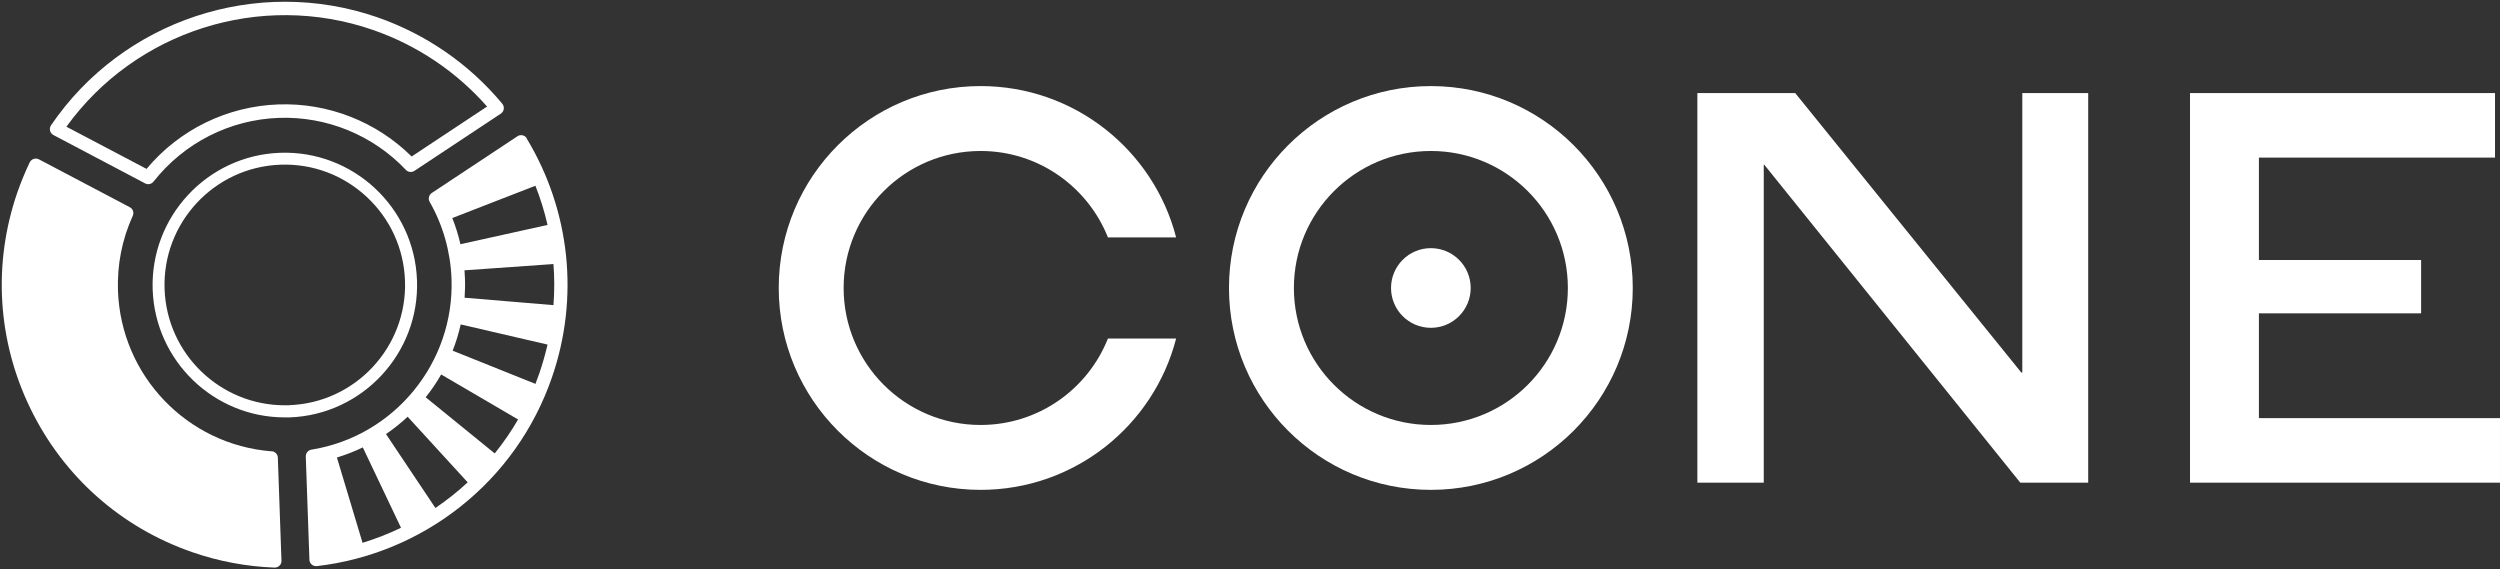 <svg xmlns="http://www.w3.org/2000/svg" id="Layer_1" viewBox="0 0 2362.54 538.05"><rect x="0" y="0" width="2362.54" height="538.05" fill="#333333" stroke="none"/><defs><style>.cls-1{fill:#fff}</style></defs><g><path d="M497.88,130.77c-.92-1.5-2.42-2.59-4.18-2.92-1.75-.33-3.59,0-5.01,1.09l-.33,.25-.25,.17-80.05,52.98c-2.76,1.84-3.68,5.52-2.01,8.44,12.62,22.06,19.72,47.21,20.64,72.7,2.84,79.39-54.15,148.83-132.37,161.45-3.18,.5-5.43,3.26-5.35,6.52l3.43,97.44c0,1.75,.84,3.43,2.17,4.6,1.17,1,2.59,1.5,4.09,1.5h.75c49.3-5.68,96.1-24.99,135.21-55.82,40.19-31.67,70.28-74.04,86.99-122.59,25.99-75.21,17.3-157.52-23.9-225.71l.17-.08Zm25.15,157.6l-83.98-7.02c.42-6.02,.58-12.12,.33-18.3-.08-2.51-.25-5.1-.42-7.6l84.07-5.93c1,12.87,1,25.9,0,38.86Zm-17.13,74.37l-78.13-31.34c3.18-8.02,5.68-16.3,7.6-24.82l82.06,19.05c-2.09,9.02-4.6,17.88-7.6,26.74-1.25,3.51-2.51,7.02-3.84,10.45l-.08-.08Zm-103.62,12.7c5.43-6.77,10.28-13.96,14.62-21.56l72.7,42.53c-6.52,11.28-13.96,21.98-22.06,32.09l-65.26-53.06Zm103.7-199.89c4.76,12.12,8.61,24.48,11.45,37.02l-82.31,18.22c-1.92-8.44-4.51-16.71-7.69-24.74l78.47-30.5h.08Zm-187.52,256.79c8.44-2.59,16.63-5.77,24.4-9.53l36.1,75.96c-11.7,5.6-23.82,10.36-36.35,14.21l-24.23-80.64h.08Zm93.01,47.72l-46.71-69.86c7.27-4.93,14.12-10.45,20.47-16.38l56.74,62c-9.53,8.86-19.72,16.88-30.5,24.23Z" class="cls-1"/><path d="M50.48,127.6l86.66,45.71c.92,.5,1.92,.75,2.92,.75,1.92,0,3.76-.84,5.01-2.42,28.83-36.6,71.95-58.58,118.49-60.25,45.12-1.59,88.91,16.3,120,49.14,2.09,2.26,5.52,2.59,8.11,.92l81.64-54.07c1.5-1,2.51-2.59,2.76-4.35,.25-1.75-.25-3.59-1.42-5.01-31.09-37.44-71.95-65.68-118.16-81.73C242.68-23.07,115.91,18.96,48.22,118.4c-1,1.5-1.34,3.34-.92,5.1,.42,1.75,1.59,3.26,3.18,4.09ZM352.31,28.24c41.78,14.46,78.97,39.44,107.97,72.45l-71.28,47.21c-33.34-33.01-78.97-50.89-125.93-49.22-48.47,1.75-93.59,23.82-124.59,60.92L62.76,119.74C128.19,29.16,246.19-8.45,352.31,28.24Z" class="cls-1"/><path d="M256.63,426.51c-79.89-6.27-142.31-71.53-145.15-151.75-.84-24.65,3.84-48.47,13.96-70.78,1.42-3.09,.17-6.69-2.84-8.19l-85.82-45.21c-1.5-.84-3.34-.92-4.93-.42-1.59,.5-3.01,1.75-3.76,3.26-4.43,9.28-8.36,18.89-11.7,28.41C-6.85,249.27-2.5,321.88,28.75,386.06c31.25,64.26,85.57,112.48,153.09,135.79,25.07,8.69,51.23,13.54,77.55,14.54h.25c1.67,0,3.26-.67,4.51-1.84,1.25-1.25,1.92-2.92,1.84-4.68l-3.43-97.35c-.08-3.26-2.59-5.85-5.85-6.1l-.08,.08Z" class="cls-1"/><path d="M394.07,264.94c-2.42-68.92-60.41-122.98-129.32-120.56-68.83,2.42-122.9,60.49-120.48,129.41,2.42,67.41,57.9,120.65,124.82,120.65h4.51c68.83-2.42,122.9-60.49,120.48-129.41v-.08Zm-120.9,118.06h-4.09c-60.82,0-111.38-48.39-113.55-109.72-2.25-62.66,46.89-115.47,109.55-117.64,30.37-1.08,59.24,9.76,81.52,30.45,22.19,20.69,35.04,48.81,36.13,79.18,2.25,62.66-46.89,115.47-109.55,117.64v.08Z" class="cls-1"/></g><g><g><path d="M1604.04,87.94h92.45l213.68,264.11h.94V87.94h62.27V456.13h-64.15l-241.98-300.48h-.47V456.13h-62.74V87.94Z" class="cls-1"/><path d="M2069.61,87.94h288.21v60.99h-223.12v96.8h153.28v50.36h-153.28v99.04h227.83v60.99h-292.93V87.94Z" class="cls-1"/></g><path d="M1352.2,81.35c-105.37,0-190.79,85.42-190.79,190.79s85.42,190.79,190.79,190.79,190.79-85.42,190.79-190.79-85.42-190.79-190.79-190.79Zm0,320.25c-71.5,0-129.46-57.96-129.46-129.46s57.96-129.46,129.46-129.46,129.46,57.96,129.46,129.46-57.96,129.46-129.46,129.46Z" class="cls-1"/><circle cx="1352.19" cy="272.15" r="37.64" class="cls-1"/><path d="M1047,319.95c-19.02,47.83-65.7,81.65-120.3,81.65-71.5,0-129.46-57.96-129.46-129.46s57.96-129.46,129.46-129.46c54.61,0,101.28,33.83,120.31,81.65h64.45c-21.22-82.23-95.89-142.99-184.75-142.99-105.37,0-190.79,85.42-190.79,190.79s85.42,190.79,190.79,190.79c88.86,0,163.53-60.75,184.75-142.99h-64.45Z" class="cls-1"/></g></svg>